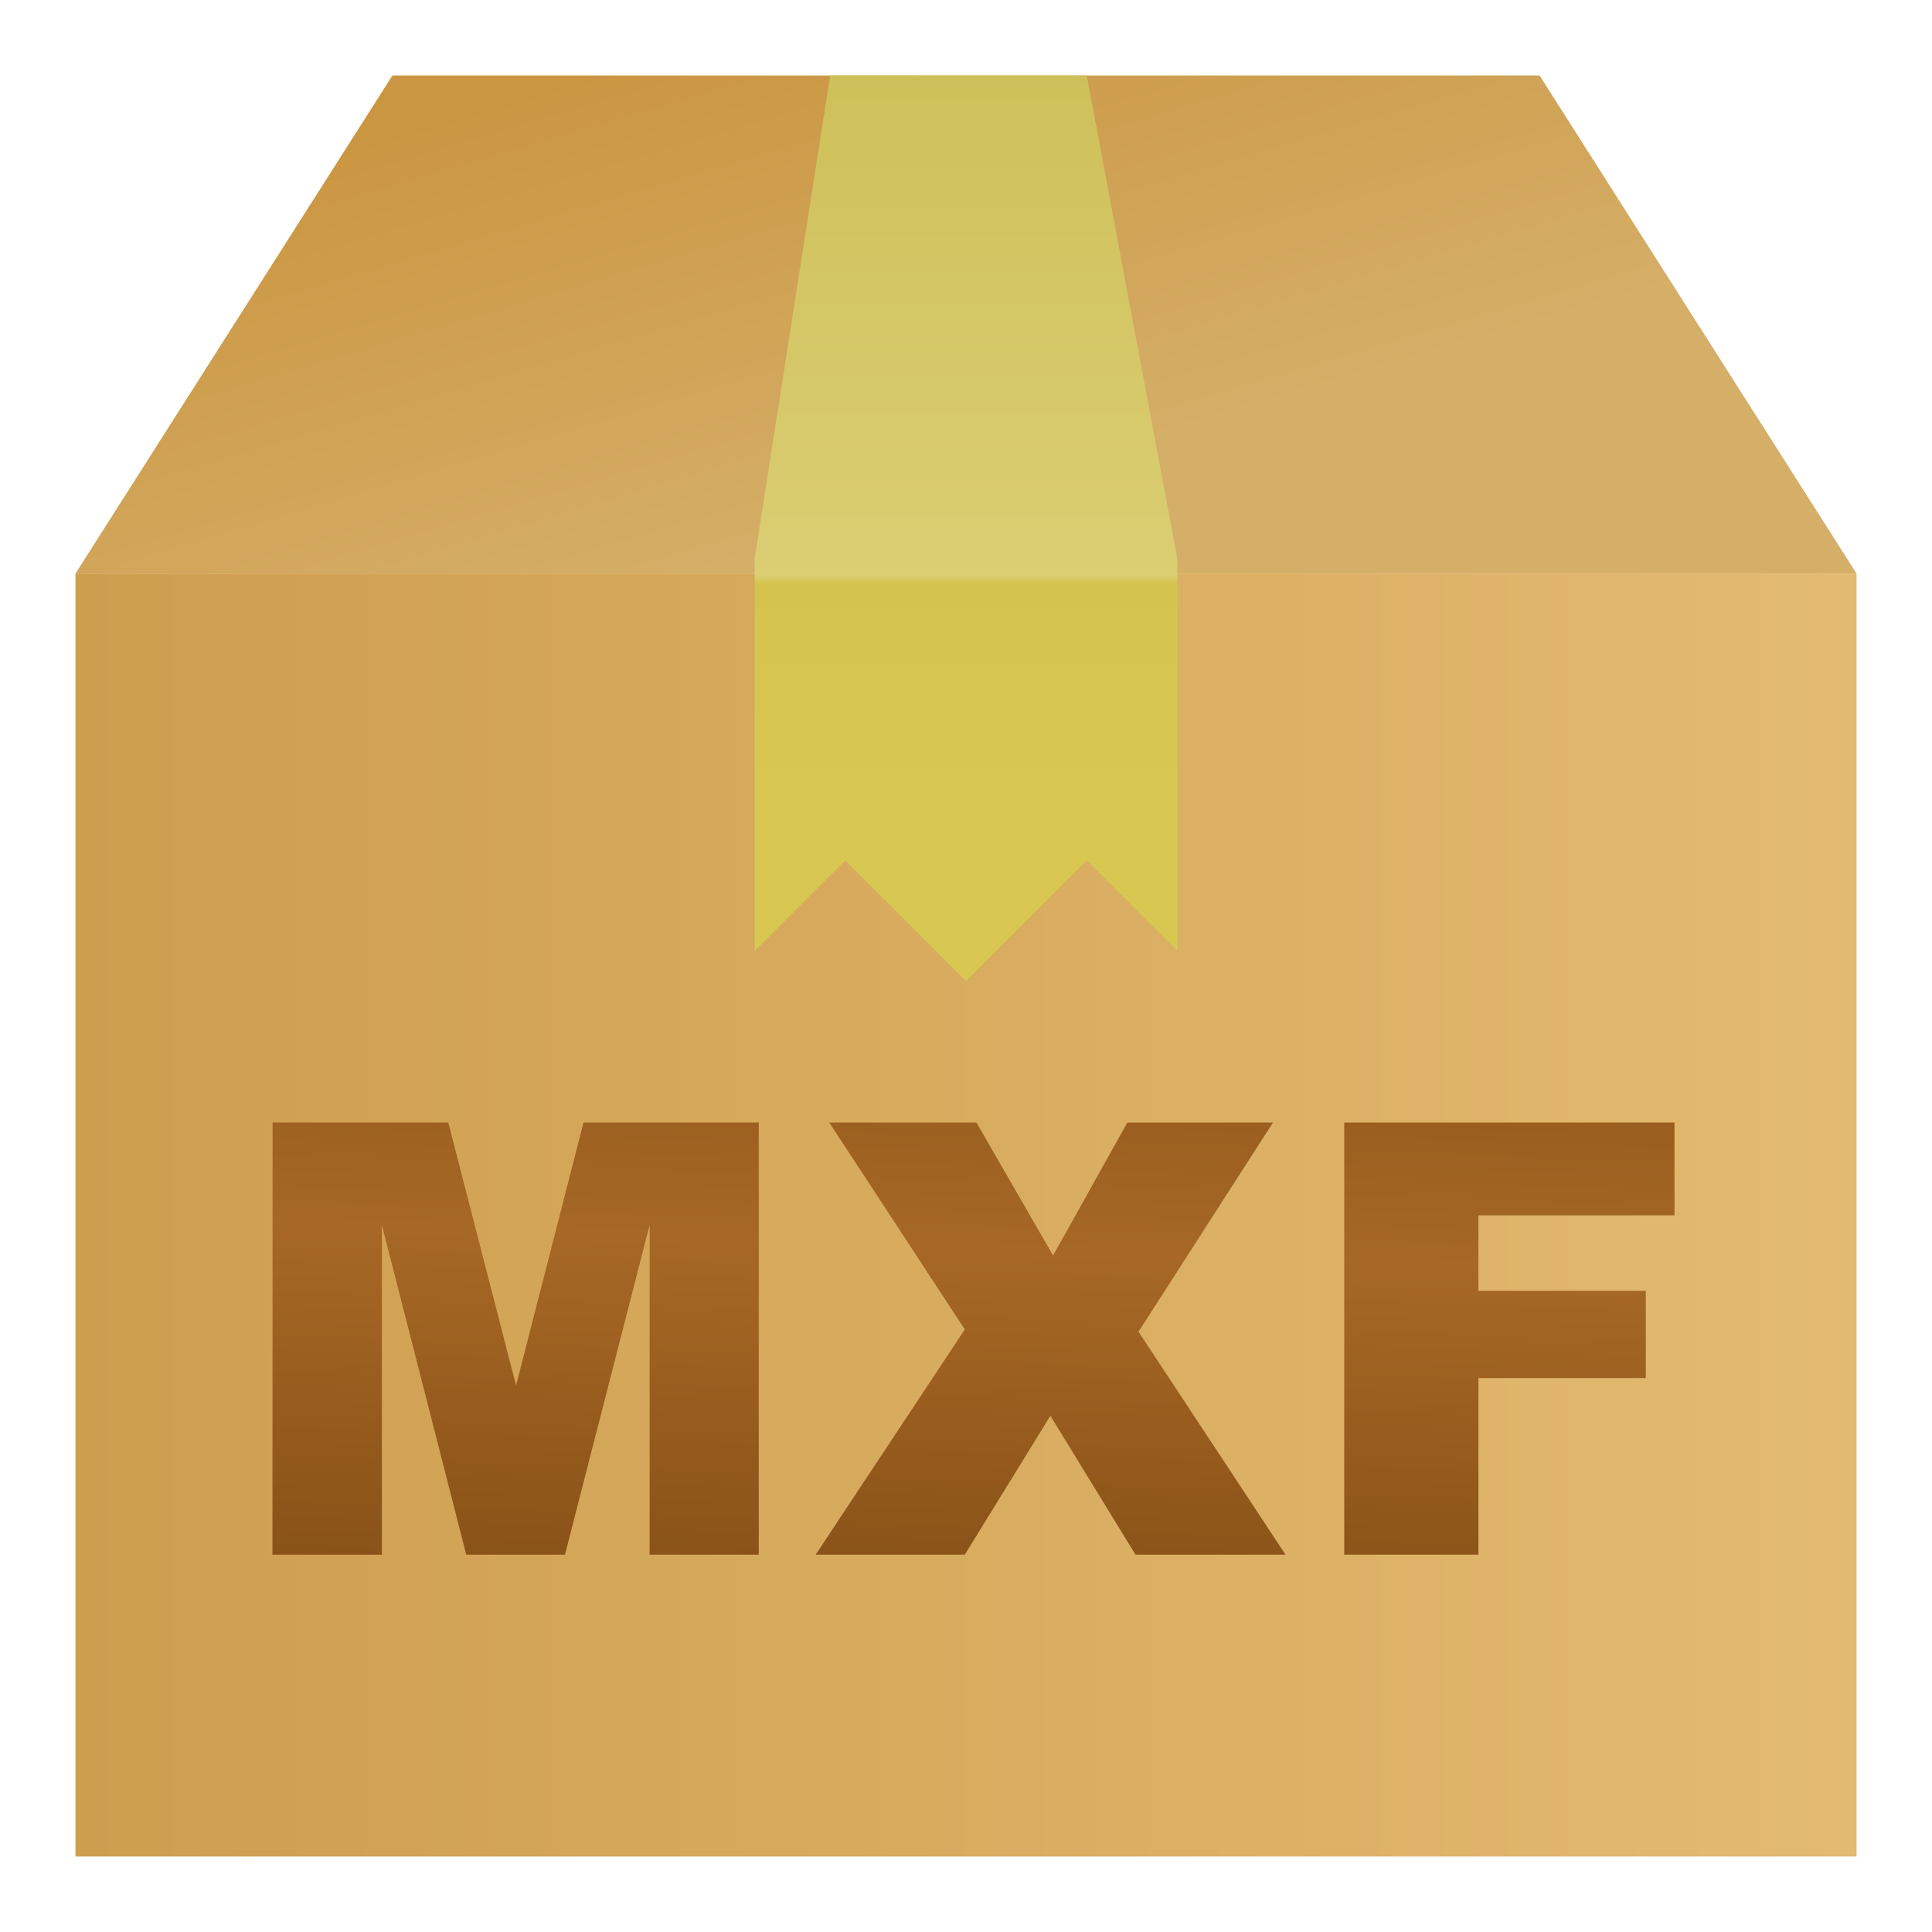 <svg viewBox="0 0 128 128" xmlns="http://www.w3.org/2000/svg"><linearGradient id="a" x1="5" x2="123" y1="80.5" y2="80.5" gradientUnits="userSpaceOnUse"><stop stop-color="#ce9e4f" offset="0"/><stop stop-color="#e3ba71" offset="1"/></linearGradient><linearGradient id="b" gradientUnits="userSpaceOnUse" x1="34.25" x2="43.87" y1="6.19" y2="38.7"><stop offset="0" stop-color="#cb9642"/><stop offset="1" stop-color="#d5ae67"/></linearGradient><linearGradient id="c" x1="64" x2="64" y1="4.74" y2="52.5" gradientUnits="userSpaceOnUse"><stop stop-color="#cec059" offset="0"/><stop stop-color="#dbce73" offset=".699"/><stop stop-color="#d4c44e" offset=".71"/><stop stop-color="#d8c852" offset="1"/></linearGradient><linearGradient id="d" gradientUnits="userSpaceOnUse" spreadMethod="reflect" x1="26.77" x2="27.57" y1="103.16" y2="81.38"><stop offset="0" stop-color="#895217"/><stop offset="1" stop-color="#a76825"/></linearGradient><path d="m26 5-21 33h118l-21-33z" fill="url(#b)"/><path d="m5 123h118v-85h-118z" fill="url(#a)"/><path d="m50 37v26l6-6 8 8 8-8 6 6v-26l-6-32h-17z" fill="url(#c)"/><g fill="url(#d)"><path d="m18.06 74.37h11.64l4.49 17.42 4.47-17.42h11.61v28.63h-7.23v-21.84l-5.61 21.84h-6.54l-5.59-21.84v21.84h-7.25z"/><path d="m54.94 74.37h9.75l5.08 8.81 4.92-8.81h9.65l-8.91 13.86 9.74 14.77h-9.94l-5.64-9.2-5.67 9.2h-9.88l9.88-14.92z"/><path d="m89.06 74.37h21.88v6.15h-12.99v5h11.09v5.78h-11.09v11.7h-8.89z"/></g></svg>